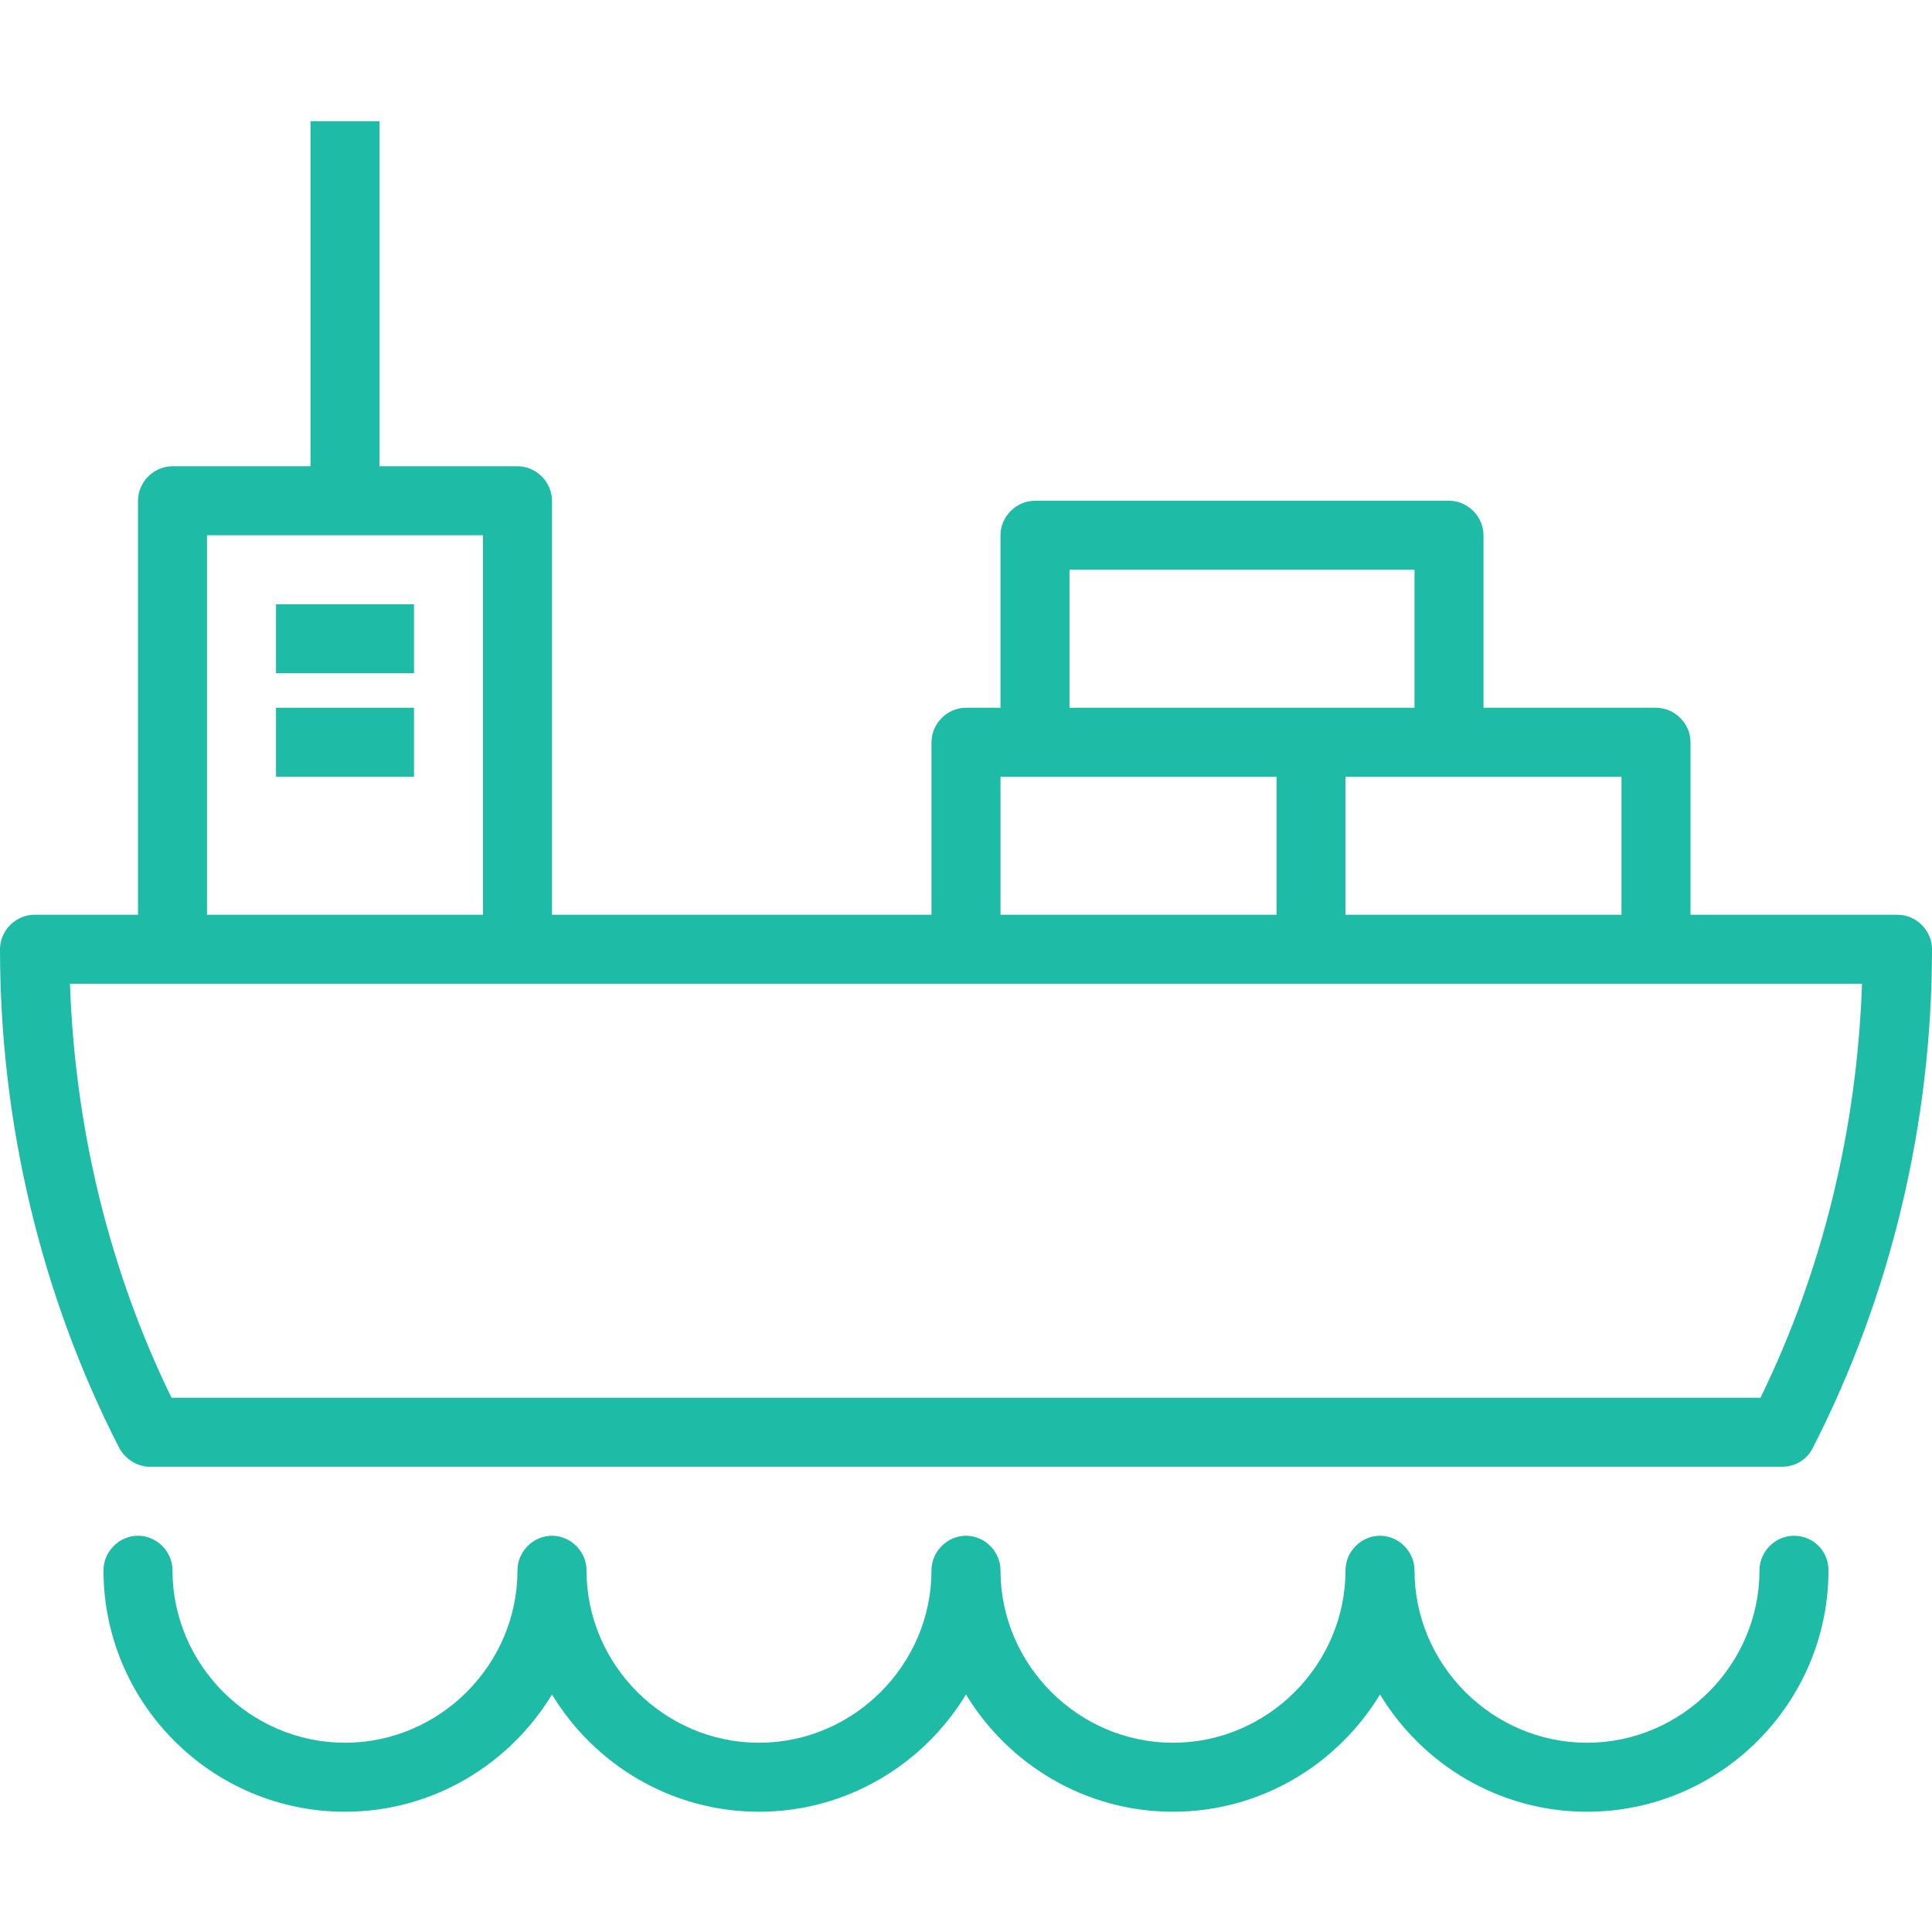 <?xml version="1.0" encoding="utf-8"?>
<!-- Generator: Adobe Illustrator 20.0.0, SVG Export Plug-In . SVG Version: 6.00 Build 0)  -->
<svg version="1.1" id="Layer_1" xmlns="http://www.w3.org/2000/svg"  x="0px" y="0px"
	 viewBox="0 0 196 196" style="enable-background:new 0 0 196 196;" xml:space="preserve">
<style type="text/css">
	.st0{fill:#1EBBA6;}
</style>
<g>
	<g>
		<g>
			<path class="st0" d="M182,155.8c-1.9,0-3.5,1.6-3.5,3.5c0,9.6-7.9,17.5-17.5,17.5s-17.5-7.9-17.5-17.5c0-1.9-1.6-3.5-3.5-3.5
				s-3.5,1.6-3.5,3.5c0,9.6-7.9,17.5-17.5,17.5s-17.5-7.9-17.5-17.5c0-1.9-1.6-3.5-3.5-3.5s-3.5,1.6-3.5,3.5
				c0,9.6-7.9,17.5-17.5,17.5s-17.5-7.9-17.5-17.5c0-1.9-1.6-3.5-3.5-3.5s-3.5,1.6-3.5,3.5c0,9.6-7.9,17.5-17.5,17.5
				s-17.5-7.9-17.5-17.5c0-1.9-1.6-3.5-3.5-3.5s-3.5,1.6-3.5,3.5c0,13.5,11,24.5,24.5,24.5c8.9,0,16.7-4.8,21-11.9
				c4.3,7.1,12.1,11.9,21,11.9s16.7-4.8,21-11.9c4.3,7.1,12.1,11.9,21,11.9s16.7-4.8,21-11.9c4.3,7.1,12.1,11.9,21,11.9
				c13.5,0,24.5-11,24.5-24.5C185.5,157.3,183.9,155.8,182,155.8z"/>
			<path class="st0" d="M15.2,148.8h165.6c1.3,0,2.5-0.7,3.1-1.9c7.9-15.4,12.1-32.9,12.1-50.6c0-1.9-1.6-3.5-3.5-3.5h-21V75.3
				c0-1.9-1.6-3.5-3.5-3.5h-17.5V54.3c0-1.9-1.6-3.5-3.5-3.5h-42c-1.9,0-3.5,1.6-3.5,3.5v17.5H98c-1.9,0-3.5,1.6-3.5,3.5v17.5H56
				v-42c0-1.9-1.6-3.5-3.5-3.5h-14v-35h-7v35h-14c-1.9,0-3.5,1.6-3.5,3.5v42H3.5c-1.9,0-3.5,1.6-3.5,3.5c0,17.7,4.2,35.2,12.1,50.6
				C12.7,148,13.9,148.8,15.2,148.8z M164.5,78.8v14h-28v-14H147H164.5z M108.5,57.8h35v14H133h-24.5V57.8z M101.5,78.8h3.5h24.5v14
				h-28V78.8z M21,54.3h10.5h7H49v38.5H21V54.3z M17.5,99.8h35H98h35h35h20.9c-0.5,14.7-4,29.1-10.3,42H17.4
				c-6.3-12.9-9.8-27.3-10.3-42H17.5z"/>
			<rect x="28" y="61.3" class="st0" width="14" height="7"/>
			<rect x="28" y="71.8" class="st0" width="14" height="7"/>
		</g>
	</g>
</g>
</svg>
